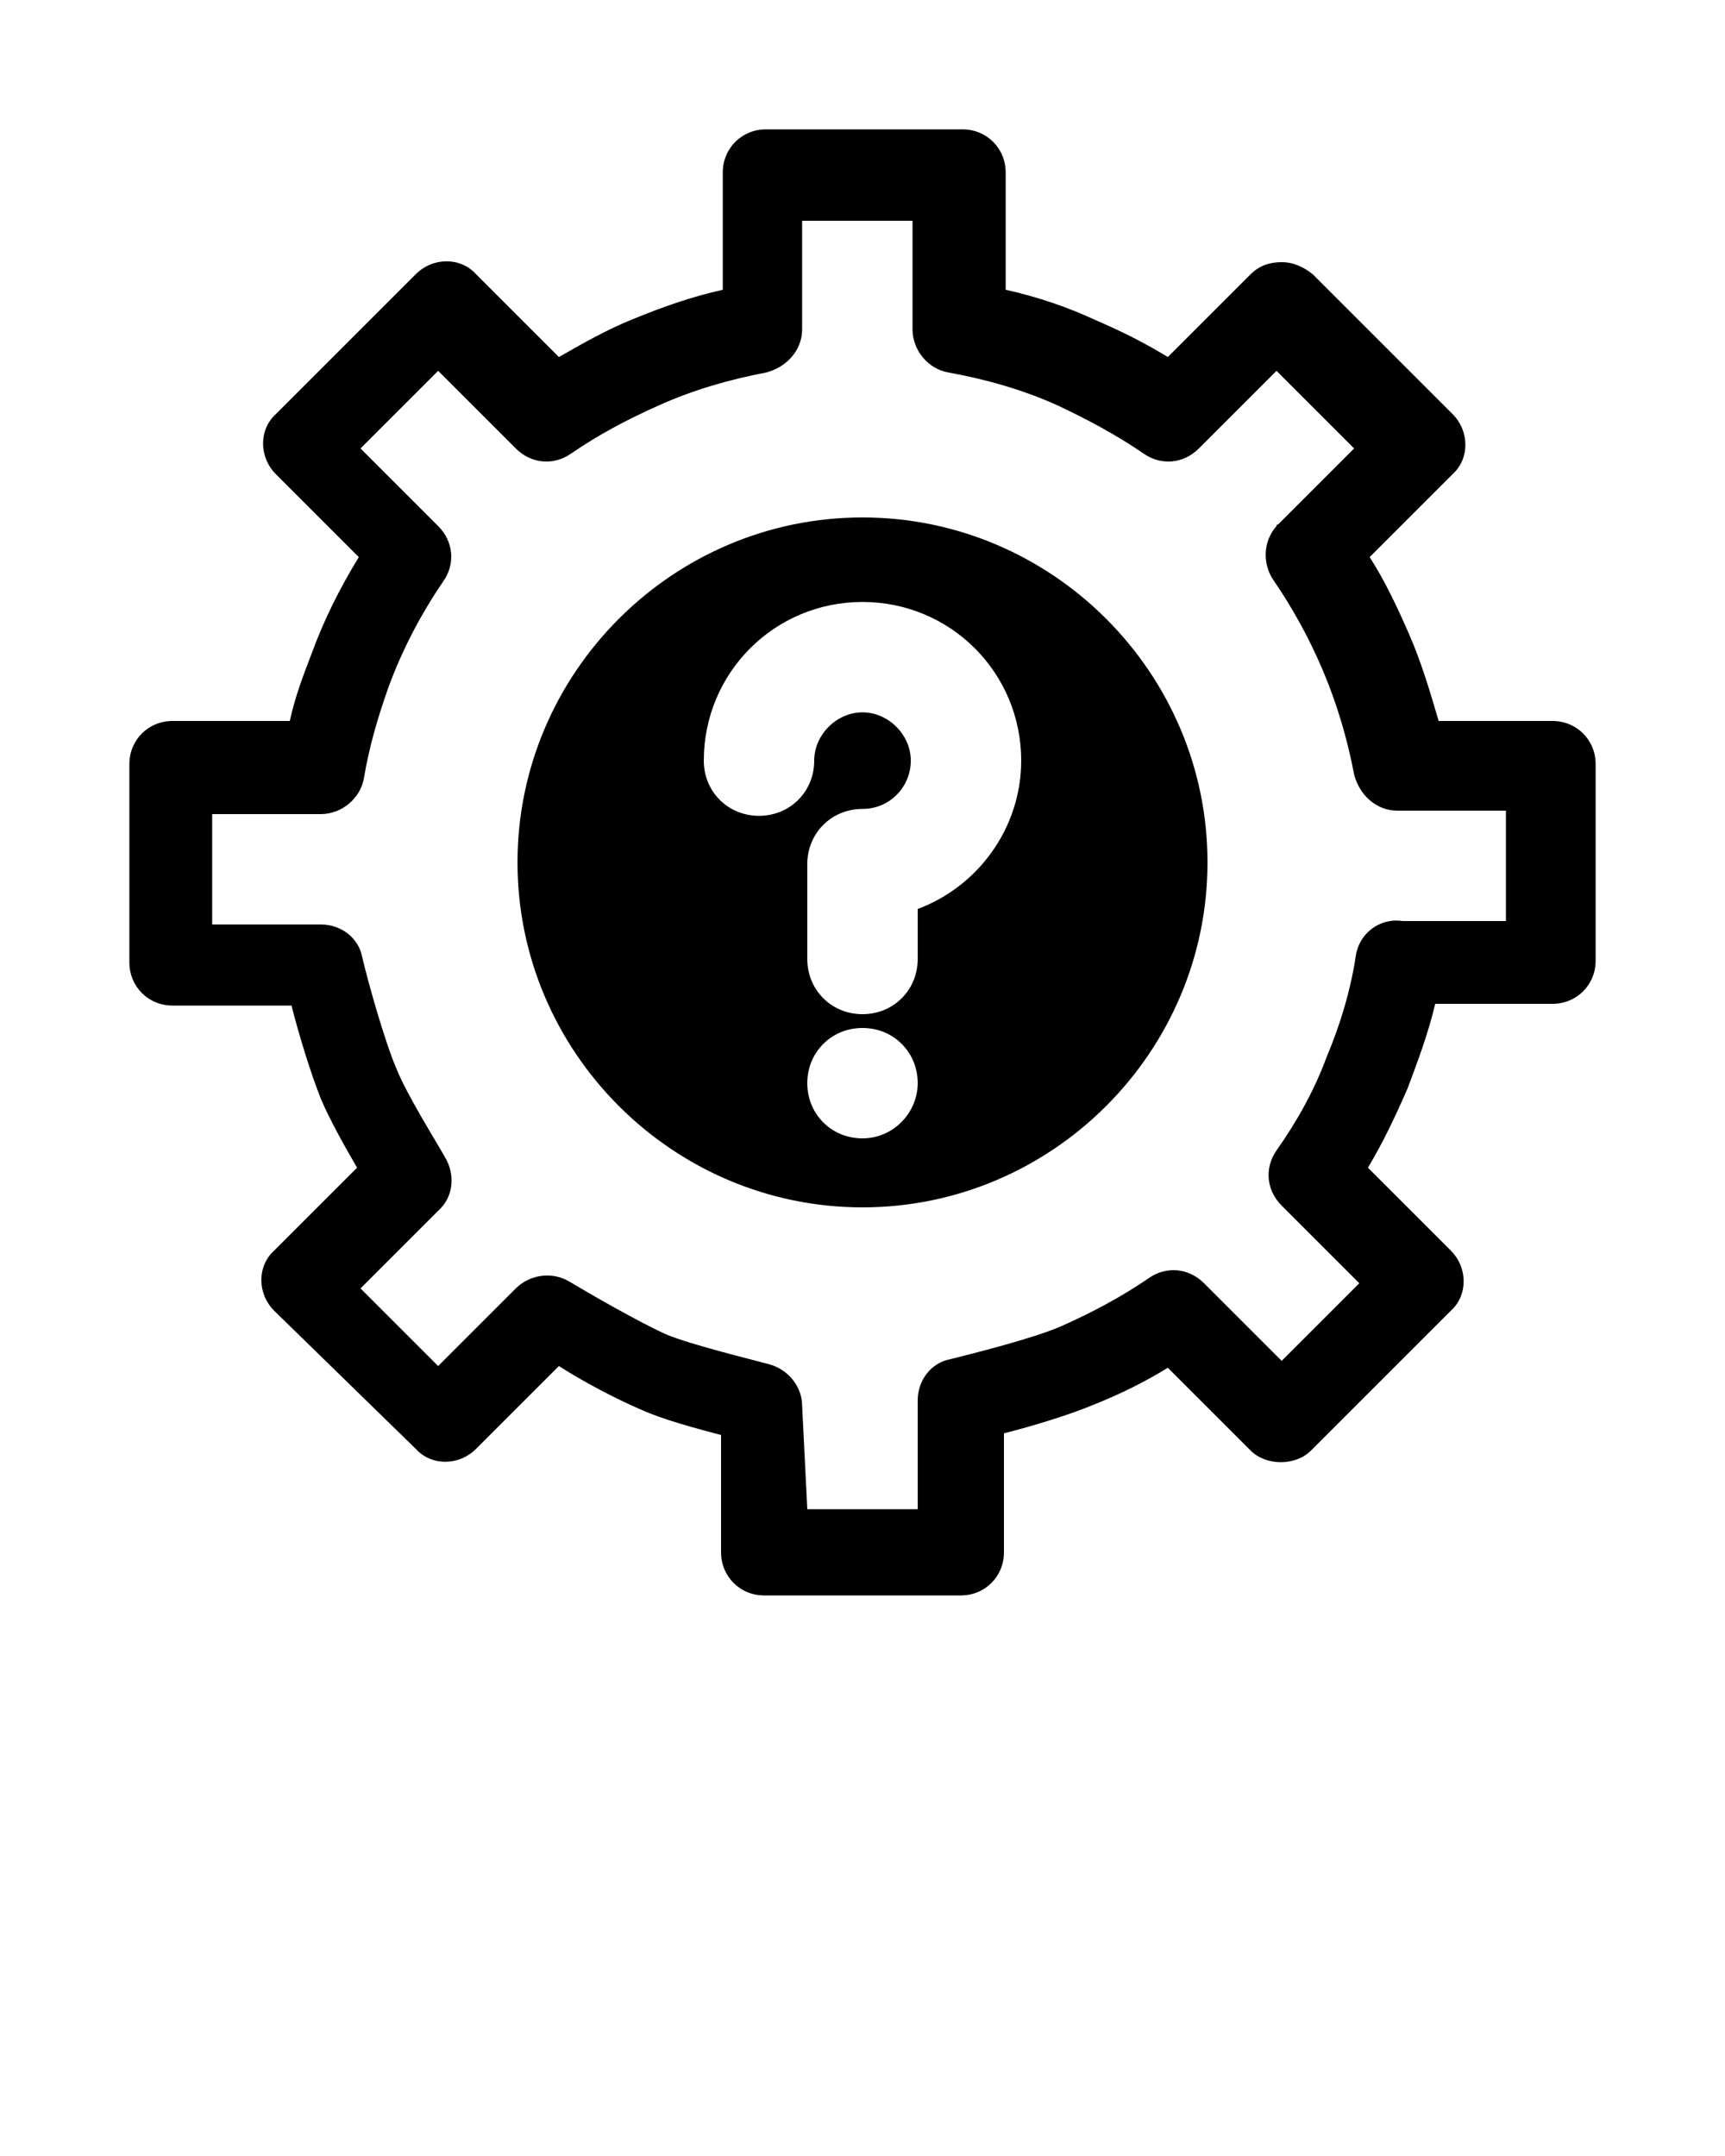 <svg xmlns="http://www.w3.org/2000/svg" xmlns:xlink="http://www.w3.org/1999/xlink" version="1.1" x="0px" y="0px" viewBox="0 0 100 125" style="enable-background:new 0 0 100 100;" xml:space="preserve"><path d="M55.7,92.5H44.3c-1.4,0-2.5-1.1-2.5-2.5l0-6.8c-1.5-0.4-3.4-0.9-4.7-1.5c-1.4-0.6-3.3-1.6-4.7-2.5l-4.8,4.8  c-1,1-2.6,1-3.5,0L15.9,76c-1-1-1-2.6,0-3.5l4.8-4.8c-0.7-1.2-1.6-2.8-2.1-4c-0.6-1.5-1.3-3.8-1.7-5.4l-6.9,0  c-1.4,0-2.5-1.1-2.5-2.5V44.3c0-1.4,1.1-2.5,2.5-2.5l6.8,0c0.3-1.4,0.8-2.7,1.3-4c0.7-1.9,1.6-3.7,2.7-5.5l-4.8-4.8  c-1-1-1-2.6,0-3.5l8.1-8.1c1-1,2.6-1,3.5,0l4.8,4.8c1.4-0.8,2.8-1.6,4.3-2.2c1.7-0.7,3.4-1.3,5.2-1.7l0-6.8c0-1.4,1.1-2.5,2.5-2.5  h11.4c1.4,0,2.5,1.1,2.5,2.5v6.8c1.8,0.4,3.6,1,5.3,1.8c1.4,0.6,2.8,1.3,4.1,2.1l4.8-4.8c0.5-0.5,1.1-0.7,1.8-0.7l0,0  c0.7,0,1.3,0.3,1.8,0.7l8.1,8.1c1,1,1,2.6,0,3.5l-4.8,4.8c0.9,1.4,1.6,2.9,2.3,4.5c0.7,1.6,1.2,3.3,1.7,5H90c1.4,0,2.5,1.1,2.5,2.5  v11.4c0,1.4-1.1,2.5-2.5,2.5h-6.8c-0.4,1.7-1,3.3-1.6,4.9c-0.7,1.6-1.4,3.1-2.3,4.6l4.8,4.8c1,1,1,2.6,0,3.5L76,84.1  c-0.9,0.9-2.6,0.9-3.5,0l-4.8-4.8c-1.3,0.8-2.7,1.5-4.2,2.1c-1.4,0.6-3.7,1.3-5.3,1.7V90C58.2,91.4,57.1,92.5,55.7,92.5z M46.8,87.5  h6.4v-6.3c0-1.2,0.8-2.2,1.9-2.4c1.2-0.3,4.8-1.2,6.4-1.9c1.8-0.8,3.5-1.7,5.1-2.8c1-0.7,2.3-0.6,3.2,0.3l4.5,4.5l4.5-4.5l-4.5-4.5  c-0.9-0.9-1-2.2-0.3-3.2c1.2-1.7,2.2-3.5,2.9-5.4c0.8-1.9,1.4-3.9,1.7-5.9c0,0,0,0,0,0c0.2-1.3,1.4-2.2,2.7-2h6v-6.4h-6.3  c-1.2,0-2.2-0.9-2.5-2.1c-0.4-2.1-1-4.1-1.8-6c-0.8-1.9-1.8-3.7-2.9-5.3c-0.6-0.9-0.6-2.2,0.2-3.1c0-0.1,0.1-0.1,0.1-0.1  c0.2-0.2,2.7-2.7,4.4-4.4l-4.5-4.5l-4.5,4.5c-0.9,0.9-2.2,1-3.2,0.3c-1.6-1.1-3.3-2-5-2.8c-2-0.9-4.1-1.5-6.3-1.9  c-1.2-0.2-2.1-1.3-2.1-2.5v-6.3h-6.4l0,6.3c0,1.2-0.9,2.2-2.1,2.5c-2.1,0.4-4.2,1-6.2,1.9c-1.8,0.8-3.5,1.7-5.1,2.8  c-1,0.7-2.3,0.6-3.2-0.3l-4.5-4.5l-4.5,4.5l4.5,4.5c0.9,0.9,1,2.2,0.3,3.2c-1.3,1.9-2.4,4-3.2,6.2c-0.6,1.7-1.1,3.4-1.4,5.2  c-0.2,1.2-1.3,2.1-2.5,2.1l-6.3,0v6.4l6.3,0c1.2,0,2.2,0.8,2.4,1.9c0.3,1.3,1.3,4.9,2,6.5c0.6,1.5,2.3,4.2,2.8,5.1  c0.6,1,0.5,2.3-0.4,3.1l-4.5,4.5l4.5,4.5l4.5-4.5c0.8-0.8,2.1-1,3.1-0.4c1,0.6,4.1,2.4,5.7,3.1c1.5,0.6,4.8,1.4,5.9,1.7  c1.1,0.3,1.9,1.3,1.9,2.4L46.8,87.5z M50,30c-11,0-20,9-20,20c0,11,9,20,20,20s20-9,20-20C70,39,61,30,50,30z M50,66  c-1.8,0-3.2-1.4-3.2-3.2c0-1.8,1.4-3.2,3.2-3.2s3.2,1.4,3.2,3.2C53.2,64.5,51.8,66,50,66z M53.2,52.7v2.9c0,1.8-1.4,3.2-3.2,3.2  c-1.8,0-3.2-1.4-3.2-3.2v-5.5c0-1.8,1.4-3.2,3.2-3.2c1.6,0,2.8-1.3,2.8-2.8s-1.3-2.8-2.8-2.8s-2.8,1.3-2.8,2.8  c0,1.8-1.4,3.2-3.2,3.2c-1.8,0-3.2-1.4-3.2-3.2c0-5.1,4.1-9.2,9.2-9.2s9.2,4.1,9.2,9.2C59.2,48,56.7,51.4,53.2,52.7z"/></svg>